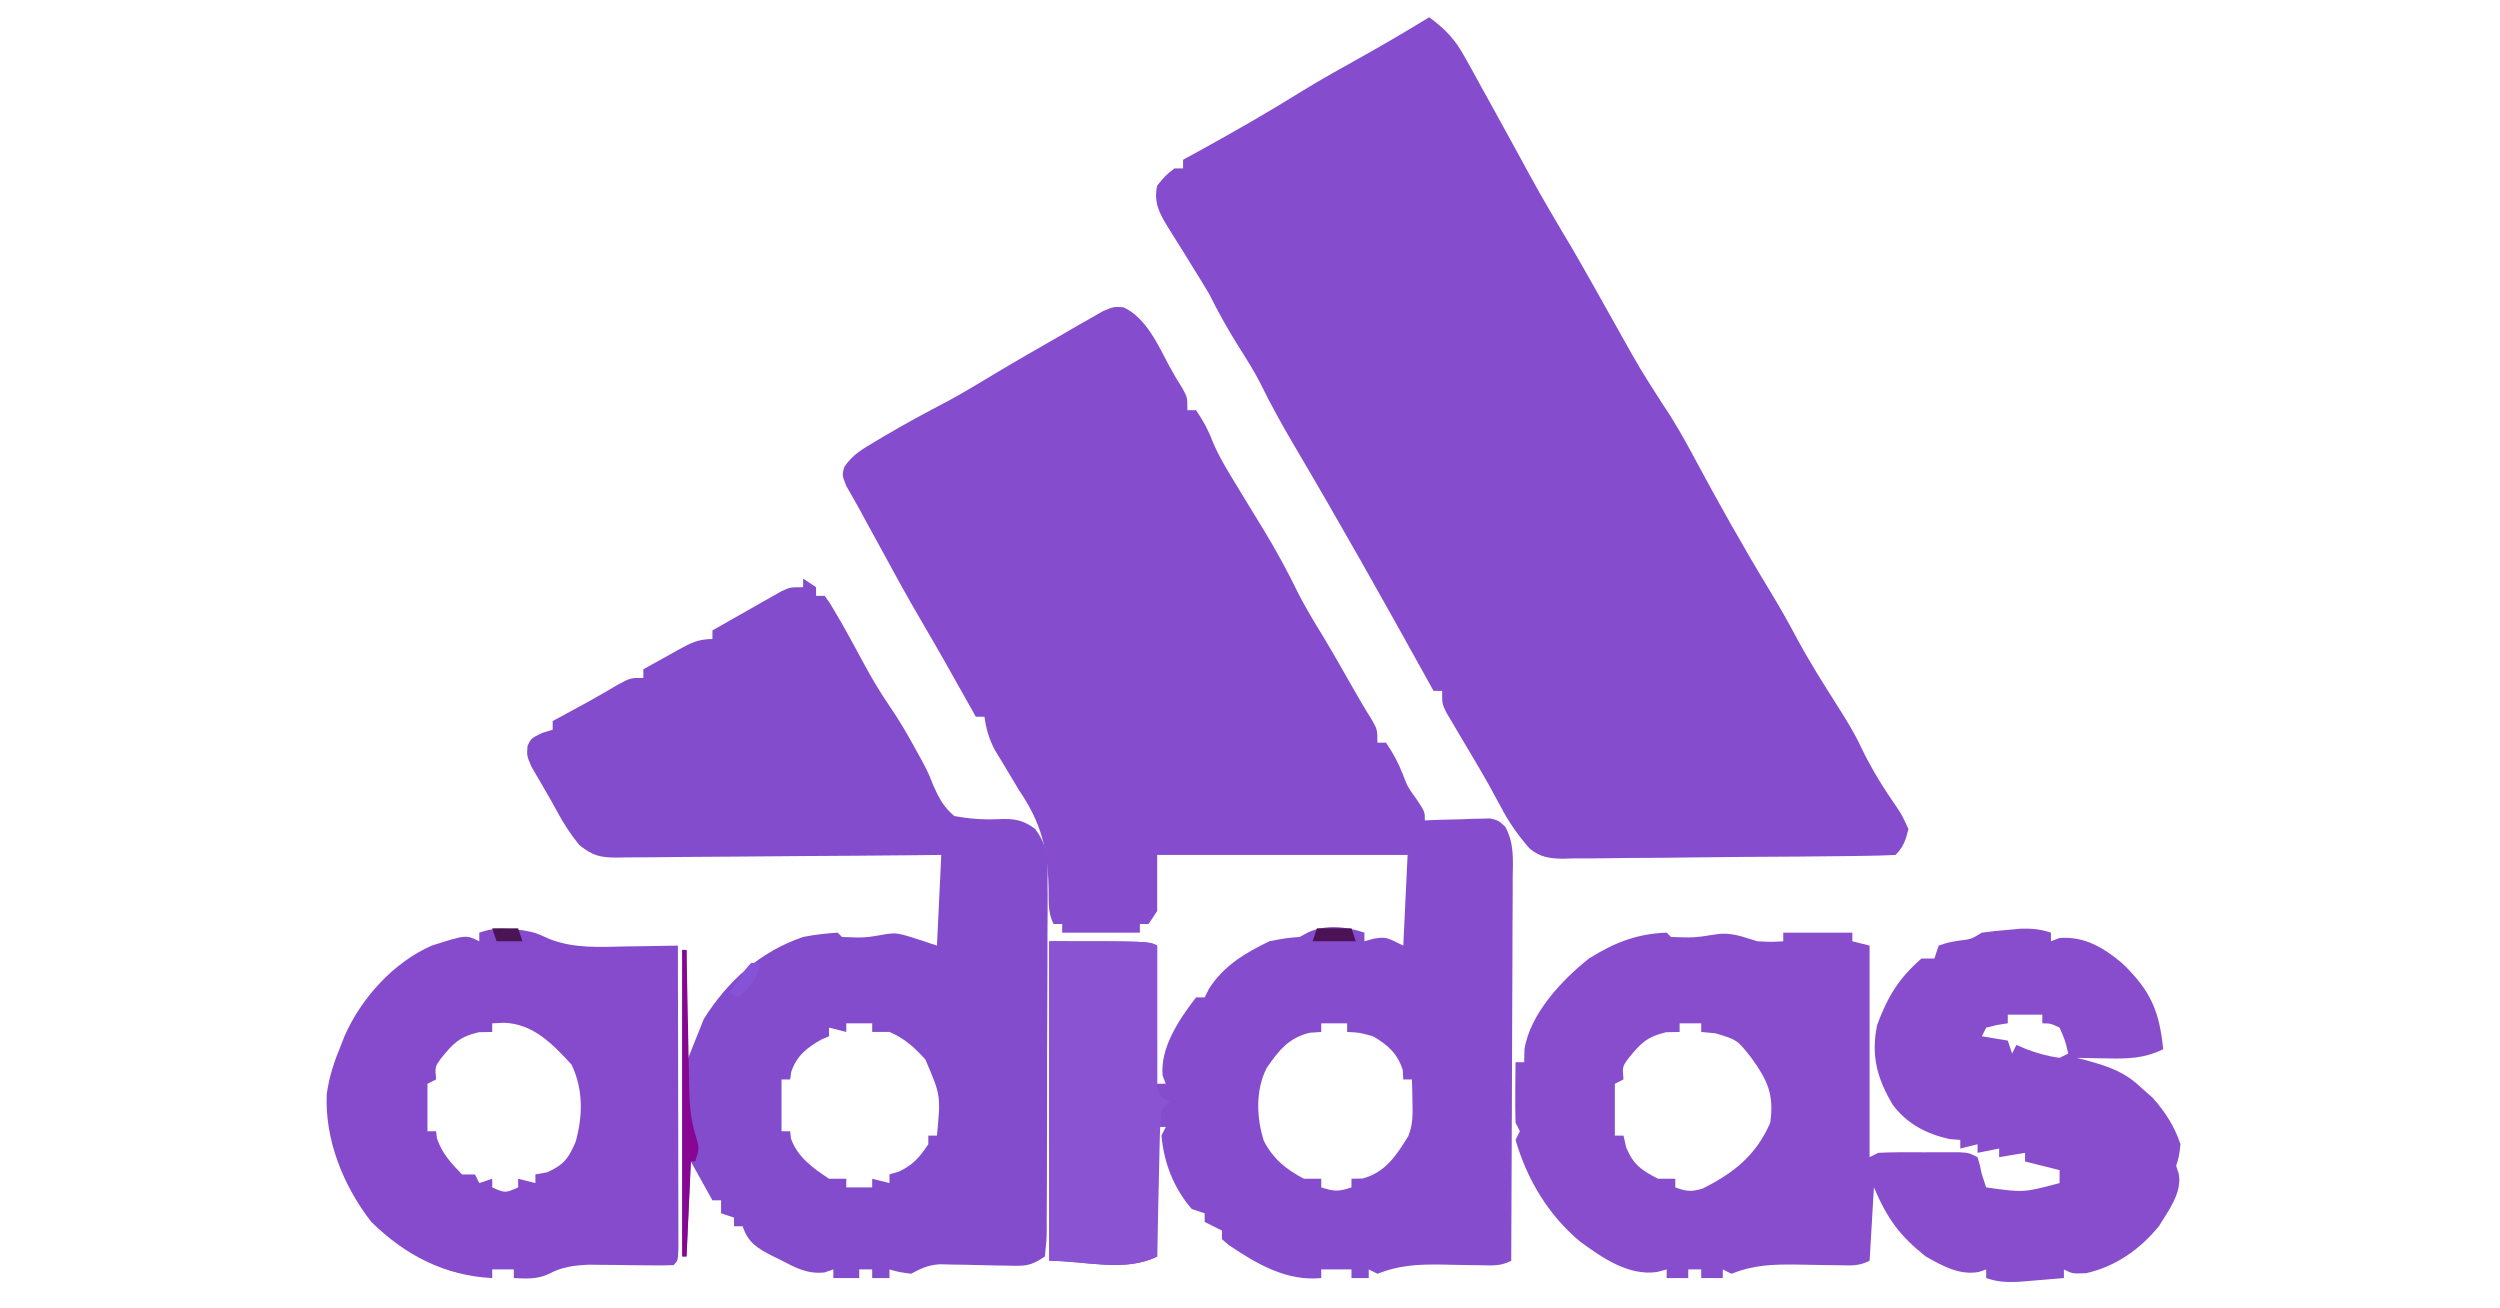 <?xml version="1.0" encoding="UTF-8"?>
<svg version="1.1" xmlns="http://www.w3.org/2000/svg" width="579" height="303">
<path d="M0 0 C5.278 2.418 8.072 8.836 10.671 13.715 C11.586 15.416 12.59 17.069 13.621 18.703 C14.808 20.828 14.808 20.828 14.808 23.828 C15.468 23.828 16.128 23.828 16.808 23.828 C18.407 26.16 19.65 28.403 20.636 31.055 C22.124 34.577 24.065 37.765 26.058 41.016 C26.46 41.679 26.862 42.343 27.276 43.026 C29.027 45.917 30.79 48.8 32.558 51.68 C35.476 56.467 38.076 61.309 40.539 66.344 C42.243 69.679 44.175 72.849 46.128 76.043 C48.492 79.962 50.747 83.94 53.005 87.919 C54.472 90.501 55.951 93.053 57.546 95.559 C58.808 97.828 58.808 97.828 58.808 100.828 C59.468 100.828 60.128 100.828 60.808 100.828 C62.454 103.229 63.701 105.549 64.746 108.266 C65.796 111.033 65.796 111.033 67.933 114.016 C69.808 116.828 69.808 116.828 69.808 118.828 C71 118.782 72.193 118.736 73.421 118.688 C74.988 118.65 76.554 118.614 78.121 118.578 C78.906 118.545 79.692 118.511 80.501 118.477 C81.637 118.457 81.637 118.457 82.796 118.438 C83.841 118.406 83.841 118.406 84.907 118.374 C86.808 118.828 86.808 118.828 88.406 120.266 C90.548 124.181 90.201 127.886 90.149 132.279 C90.149 133.235 90.15 134.191 90.15 135.177 C90.148 138.337 90.125 141.496 90.101 144.656 C90.095 146.848 90.091 149.039 90.088 151.231 C90.077 156.998 90.047 162.765 90.014 168.532 C89.983 174.417 89.97 180.303 89.955 186.188 C89.922 197.735 89.871 209.282 89.808 220.828 C87.287 222.089 85.61 221.911 82.792 221.856 C81.788 221.843 80.784 221.831 79.75 221.819 C77.637 221.784 75.525 221.745 73.414 221.701 C68.058 221.643 63.864 221.854 58.808 223.828 C58.148 223.498 57.488 223.168 56.808 222.828 C56.808 223.488 56.808 224.148 56.808 224.828 C55.488 224.828 54.168 224.828 52.808 224.828 C52.808 224.168 52.808 223.508 52.808 222.828 C50.498 222.828 48.188 222.828 45.808 222.828 C45.808 223.488 45.808 224.148 45.808 224.828 C37.751 225.608 30.911 221.564 24.46 217.231 C23.643 216.537 23.643 216.537 22.808 215.828 C22.808 215.168 22.808 214.508 22.808 213.828 C22.148 213.498 21.488 213.168 20.808 212.828 C20.148 212.498 19.488 212.168 18.808 211.828 C18.808 211.168 18.808 210.508 18.808 209.828 C17.818 209.498 16.828 209.168 15.808 208.828 C11.65 203.992 9.36 198.162 8.808 191.828 C9.138 191.168 9.468 190.508 9.808 189.828 C9.148 189.828 8.488 189.828 7.808 189.828 C7.808 199.728 7.808 209.628 7.808 219.828 C0.349 223.558 -8.852 220.828 -17.192 220.828 C-17.192 196.408 -17.192 171.988 -17.192 146.828 C5.808 146.828 5.808 146.828 7.808 147.828 C7.808 158.388 7.808 168.948 7.808 179.828 C8.468 179.828 9.128 179.828 9.808 179.828 C9.561 179.189 9.313 178.55 9.058 177.891 C8.525 171.359 12.926 164.875 16.808 159.828 C17.468 159.828 18.128 159.828 18.808 159.828 C19.138 159.168 19.468 158.508 19.808 157.828 C23.228 152.476 28.186 149.531 33.808 146.828 C37.683 146.078 37.683 146.078 40.808 145.828 C41.447 145.478 42.087 145.127 42.746 144.766 C46.886 142.884 51.568 143.415 55.808 144.828 C55.808 145.488 55.808 146.148 55.808 146.828 C56.551 146.622 57.293 146.416 58.058 146.203 C60.808 145.828 60.808 145.828 64.808 147.828 C65.138 140.898 65.468 133.968 65.808 126.828 C46.668 126.828 27.528 126.828 7.808 126.828 C7.808 131.118 7.808 135.408 7.808 139.828 C7.148 140.818 6.488 141.808 5.808 142.828 C5.148 142.828 4.488 142.828 3.808 142.828 C3.808 143.488 3.808 144.148 3.808 144.828 C-2.132 144.828 -8.072 144.828 -14.192 144.828 C-14.192 144.168 -14.192 143.508 -14.192 142.828 C-14.852 142.828 -15.512 142.828 -16.192 142.828 C-17.523 140.167 -17.288 137.736 -17.329 134.811 C-17.52 125.62 -18.95 119.545 -24.192 111.828 C-25.478 109.712 -26.748 107.587 -28.004 105.453 C-28.88 104.019 -28.88 104.019 -29.774 102.555 C-31.147 99.914 -31.782 97.759 -32.192 94.828 C-32.852 94.828 -33.512 94.828 -34.192 94.828 C-34.76 93.813 -35.329 92.797 -35.915 91.75 C-39.524 85.311 -43.14 78.88 -46.879 72.516 C-50.105 67.016 -53.163 61.438 -56.192 55.828 C-57.254 53.891 -58.317 51.953 -59.379 50.016 C-60.112 48.658 -60.112 48.658 -60.86 47.274 C-61.938 45.295 -63.059 43.339 -64.192 41.391 C-65.192 38.828 -65.192 38.828 -64.618 36.906 C-62.649 34.037 -60.366 32.789 -57.379 31.016 C-56.804 30.672 -56.229 30.328 -55.636 29.973 C-50.694 27.048 -45.647 24.321 -40.555 21.664 C-36.974 19.71 -33.496 17.622 -30.004 15.514 C-24.815 12.403 -19.572 9.388 -14.317 6.391 C-13.203 5.742 -12.089 5.093 -10.942 4.424 C-9.872 3.816 -8.802 3.208 -7.7 2.582 C-6.737 2.029 -5.774 1.475 -4.782 0.905 C-2.192 -0.172 -2.192 -0.172 0 0 Z M45.808 165.828 C45.808 166.488 45.808 167.148 45.808 167.828 C44.478 167.921 44.478 167.921 43.121 168.016 C38.199 169.223 36.031 172.085 33.191 176.133 C30.57 181.241 30.787 187.586 32.5 193.024 C34.684 197.246 37.653 199.664 41.808 201.828 C43.128 201.828 44.448 201.828 45.808 201.828 C45.808 202.488 45.808 203.148 45.808 203.828 C48.818 204.763 49.675 204.873 52.808 203.828 C52.808 203.168 52.808 202.508 52.808 201.828 C53.674 201.808 54.541 201.787 55.433 201.766 C60.712 200.3 63.158 196.48 65.972 191.957 C67.044 189.227 67.003 187.001 66.933 184.078 C66.915 183.094 66.897 182.109 66.878 181.094 C66.855 180.346 66.832 179.599 66.808 178.828 C66.148 178.828 65.488 178.828 64.808 178.828 C64.767 178.106 64.726 177.385 64.683 176.641 C63.491 172.809 61.175 170.817 57.808 168.828 C54.584 167.954 54.584 167.954 51.808 167.828 C51.808 167.168 51.808 166.508 51.808 165.828 C49.828 165.828 47.848 165.828 45.808 165.828 Z M29.808 183.828 C30.808 185.828 30.808 185.828 30.808 185.828 Z " fill="#854DCD" transform="translate(260.192,71.172)"/>
<path d="M0 0 C3.657 2.678 5.929 5.044 8.125 9 C9.007 10.572 9.007 10.572 9.906 12.176 C10.605 13.45 11.303 14.725 12 16 C12.906 17.64 13.812 19.279 14.719 20.918 C16.603 24.331 18.481 27.748 20.352 31.168 C25.397 40.453 25.397 40.453 30.75 49.562 C33.379 53.911 35.891 58.317 38.375 62.75 C38.949 63.774 38.949 63.774 39.535 64.819 C41.054 67.527 42.571 70.235 44.088 72.943 C48.863 81.463 48.863 81.463 54.125 89.688 C56.776 93.572 59.027 97.587 61.246 101.73 C66.881 112.235 72.696 122.624 78.888 132.81 C81.006 136.305 83.02 139.829 84.938 143.438 C87.891 148.963 91.214 154.235 94.574 159.519 C96.542 162.622 98.44 165.668 100 169 C102.412 174.053 105.274 178.642 108.479 183.232 C109.551 184.879 109.551 184.879 111 188 C110.368 190.537 109.854 192.146 108 194 C105.446 194.132 102.918 194.2 100.363 194.225 C99.562 194.236 98.762 194.247 97.938 194.259 C89.557 194.37 81.175 194.417 72.793 194.46 C68.814 194.482 64.837 194.524 60.859 194.583 C56.06 194.654 51.261 194.691 46.461 194.703 C44.633 194.713 42.804 194.736 40.975 194.771 C38.41 194.817 35.849 194.819 33.284 194.811 C32.531 194.834 31.778 194.858 31.003 194.882 C27.887 194.833 25.609 194.52 23.207 192.468 C20.573 189.443 18.325 186.252 16.488 182.68 C14.765 179.428 12.985 176.235 11.105 173.07 C10.625 172.256 10.145 171.441 9.65 170.602 C8.66 168.925 7.665 167.25 6.666 165.578 C6.192 164.771 5.719 163.964 5.23 163.133 C4.801 162.41 4.372 161.687 3.93 160.942 C3 159 3 159 3 156 C2.34 156 1.68 156 1 156 C0.143 154.451 0.143 154.451 -0.73 152.871 C-10.728 134.819 -20.837 116.837 -31.331 99.068 C-34.086 94.382 -36.701 89.694 -39.081 84.807 C-40.566 81.887 -42.314 79.144 -44.062 76.375 C-46.614 72.33 -48.865 68.276 -51 64 C-52.29 61.841 -53.604 59.695 -54.938 57.562 C-55.645 56.418 -56.352 55.274 -57.059 54.129 C-58.168 52.34 -59.283 50.555 -60.41 48.777 C-62.463 45.43 -63.852 42.942 -63 39 C-61.125 36.688 -61.125 36.688 -59 35 C-58.34 35 -57.68 35 -57 35 C-57 34.34 -57 33.68 -57 33 C-55.851 32.371 -54.703 31.742 -53.52 31.094 C-45.313 26.579 -37.225 21.973 -29.285 17.004 C-24.844 14.295 -20.309 11.766 -15.765 9.234 C-10.443 6.265 -5.196 3.185 0 0 Z " fill="#854CCD" transform="translate(331,4)"/>
<path d="M0 0 C0.99 0.66 1.98 1.32 3 2 C3 2.66 3 3.32 3 4 C3.66 4 4.32 4 5 4 C6.297 5.801 6.297 5.801 7.75 8.312 C8.547 9.681 8.547 9.681 9.359 11.078 C10.938 13.89 12.475 16.721 14 19.562 C15.852 23.002 17.794 26.277 20 29.5 C22.206 32.723 24.148 35.998 26 39.438 C26.508 40.351 27.016 41.265 27.539 42.207 C29 45 29 45 30.148 47.887 C31.504 50.913 32.488 52.814 35 55 C38.513 55.624 41.627 55.878 45.175 55.715 C48.836 55.589 50.688 55.776 53.698 57.938 C56.859 62.143 56.693 65.22 56.615 70.348 C56.621 71.282 56.626 72.216 56.632 73.178 C56.644 76.259 56.62 79.338 56.594 82.418 C56.592 84.558 56.592 86.699 56.594 88.839 C56.592 93.321 56.574 97.802 56.542 102.283 C56.502 108.037 56.498 113.79 56.505 119.544 C56.509 123.961 56.496 128.378 56.479 132.795 C56.472 134.918 56.469 137.04 56.47 139.163 C56.468 142.122 56.447 145.081 56.42 148.04 C56.423 148.922 56.426 149.805 56.429 150.714 C56.394 153.149 56.394 153.149 56 157 C52.61 159.26 51.552 159.22 47.598 159.125 C46.543 159.11 45.487 159.094 44.4 159.078 C42.179 159.026 39.958 158.974 37.736 158.922 C36.68 158.906 35.624 158.891 34.535 158.875 C33.57 158.852 32.604 158.829 31.61 158.805 C28.875 159.009 27.387 159.734 25 161 C22.25 160.625 22.25 160.625 20 160 C20 160.66 20 161.32 20 162 C18.68 162 17.36 162 16 162 C16 161.34 16 160.68 16 160 C15.01 160 14.02 160 13 160 C13 160.66 13 161.32 13 162 C11.02 162 9.04 162 7 162 C7 161.34 7 160.68 7 160 C5.985 160.346 5.985 160.346 4.949 160.699 C0.944 161.108 -1.739 159.625 -5.188 157.812 C-5.816 157.508 -6.444 157.203 -7.092 156.889 C-10.569 155.115 -12.762 153.799 -14 150 C-14.66 150 -15.32 150 -16 150 C-16 149.34 -16 148.68 -16 148 C-16.99 147.67 -17.98 147.34 -19 147 C-19 146.01 -19 145.02 -19 144 C-19.66 144 -20.32 144 -21 144 C-22.65 141.03 -24.3 138.06 -26 135 C-26.33 142.26 -26.66 149.52 -27 157 C-27.33 157 -27.66 157 -28 157 C-28 133.57 -28 110.14 -28 86 C-27.67 86 -27.34 86 -27 86 C-27 94.58 -27 103.16 -27 112 C-25.68 108.7 -24.36 105.4 -23 102 C-17.446 93.179 -9.939 86.372 0 83 C2.704 82.462 5.235 82.191 8 82 C8.33 82.33 8.66 82.66 9 83 C14.286 83.217 14.286 83.217 19.438 82.312 C22 82 22 82 31 85 C31.33 78.07 31.66 71.14 32 64 C29.572 64.026 27.145 64.052 24.644 64.079 C16.621 64.162 8.599 64.217 0.576 64.259 C-4.288 64.285 -9.152 64.321 -14.016 64.377 C-18.71 64.432 -23.404 64.461 -28.099 64.474 C-29.889 64.484 -31.68 64.502 -33.47 64.529 C-35.98 64.565 -38.487 64.57 -40.997 64.568 C-41.736 64.586 -42.476 64.604 -43.238 64.622 C-47.136 64.583 -48.816 64.15 -51.879 61.66 C-53.809 59.24 -55.429 56.831 -56.883 54.098 C-57.755 52.459 -58.677 50.847 -59.617 49.246 C-60.177 48.278 -60.736 47.31 -61.312 46.312 C-61.845 45.401 -62.377 44.49 -62.926 43.551 C-64 41 -64 41 -63.828 38.746 C-63 37 -63 37 -60.438 35.75 C-59.633 35.502 -58.829 35.255 -58 35 C-58 34.34 -58 33.68 -58 33 C-57.287 32.613 -56.574 32.227 -55.84 31.828 C-54.882 31.307 -53.924 30.787 -52.938 30.25 C-51.936 29.706 -50.934 29.162 -49.902 28.602 C-47.573 27.316 -45.283 25.99 -43 24.625 C-40 23 -40 23 -37 23 C-37 22.34 -37 21.68 -37 21 C-34.9 19.826 -32.795 18.66 -30.688 17.5 C-30.093 17.166 -29.498 16.832 -28.885 16.488 C-26.042 14.932 -24.293 14 -21 14 C-21 13.34 -21 12.68 -21 12 C-18.068 10.323 -15.129 8.66 -12.188 7 C-11.354 6.523 -10.521 6.046 -9.662 5.555 C-8.86 5.104 -8.057 4.652 -7.23 4.188 C-6.492 3.769 -5.754 3.35 -4.993 2.918 C-3 2 -3 2 0 2 C0 1.34 0 0.68 0 0 Z M10 103 C10 103.66 10 104.32 10 105 C8.68 104.67 7.36 104.34 6 104 C6 104.66 6 105.32 6 106 C5.423 106.248 4.845 106.495 4.25 106.75 C0.907 108.607 -1.519 110.558 -2.75 114.25 C-2.833 114.828 -2.915 115.405 -3 116 C-3.66 116 -4.32 116 -5 116 C-5 119.96 -5 123.92 -5 128 C-4.34 128 -3.68 128 -3 128 C-2.938 128.557 -2.876 129.114 -2.812 129.688 C-1.291 134.017 2.285 136.523 6 139 C7.32 139 8.64 139 10 139 C10 139.66 10 140.32 10 141 C11.98 141 13.96 141 16 141 C16 140.34 16 139.68 16 139 C17.32 139.33 18.64 139.66 20 140 C20 139.34 20 138.68 20 138 C20.742 137.773 21.485 137.546 22.25 137.312 C25.543 135.741 26.975 134 29 131 C29 130.34 29 129.68 29 129 C29.66 129 30.32 129 31 129 C31.89 119.688 31.89 119.688 28.312 111.375 C25.844 108.622 23.447 106.451 20 105 C18.68 105 17.36 105 16 105 C16 104.34 16 103.68 16 103 C14.02 103 12.04 103 10 103 Z M-27 115 C-26 119 -26 119 -26 119 Z M-27 125 C-26 128 -26 128 -26 128 Z " fill="#834CCC" transform="translate(186,134)"/>
<path d="M0 0 C0 0.66 0 1.32 0 2 C0.959 1.629 0.959 1.629 1.938 1.25 C7.73 0.777 12.147 3.452 16.512 7.098 C23.074 13.427 25.092 18.069 26 27 C21.721 29.11 17.861 29.241 13.188 29.125 C12.148 29.111 12.148 29.111 11.088 29.098 C9.392 29.074 7.696 29.038 6 29 C6.664 29.17 7.328 29.34 8.012 29.516 C13.189 30.937 17.068 32.181 21 36 C21.846 36.742 22.691 37.485 23.562 38.25 C26.486 41.548 28.594 44.808 30 49 C29.688 51.75 29.688 51.75 29 54 C29.195 54.605 29.389 55.209 29.59 55.832 C30.426 60.25 27.222 64.322 25 68 C20.55 73.412 14.967 77.33 8.125 78.875 C5 79 5 79 3 78 C3 78.66 3 79.32 3 80 C0.751 80.195 -1.5 80.381 -3.75 80.562 C-5.629 80.719 -5.629 80.719 -7.547 80.879 C-10.395 80.979 -12.343 80.906 -15 80 C-15 79.34 -15 78.68 -15 78 C-15.563 78.193 -16.127 78.387 -16.707 78.586 C-21.225 79.402 -25.12 77.172 -29 75 C-35.078 70.161 -37.883 66.273 -41 59 C-41.33 64.61 -41.66 70.22 -42 76 C-44.573 77.286 -46.358 77.081 -49.234 77.027 C-50.284 77.015 -51.333 77.003 -52.414 76.99 C-54.622 76.955 -56.831 76.916 -59.039 76.873 C-64.506 76.816 -68.846 76.961 -74 79 C-74.99 78.505 -74.99 78.505 -76 78 C-76 78.66 -76 79.32 -76 80 C-77.65 80 -79.3 80 -81 80 C-81 79.34 -81 78.68 -81 78 C-81.99 78 -82.98 78 -84 78 C-84 78.66 -84 79.32 -84 80 C-85.65 80 -87.3 80 -89 80 C-89 79.34 -89 78.68 -89 78 C-89.728 78.195 -90.457 78.389 -91.207 78.59 C-97.848 79.565 -104.04 75.251 -109.188 71.438 C-116.485 65.276 -121.342 57.136 -124 48 C-123.67 47.34 -123.34 46.68 -123 46 C-123.33 45.34 -123.66 44.68 -124 44 C-124.071 41.626 -124.084 39.25 -124.062 36.875 C-124.053 35.594 -124.044 34.312 -124.035 32.992 C-124.024 32.005 -124.012 31.017 -124 30 C-123.34 30 -122.68 30 -122 30 C-121.979 29.051 -121.959 28.102 -121.938 27.125 C-120.767 18.981 -113.286 10.961 -107 6 C-101.19 2.333 -95.88 0.25 -89 0 C-88.505 0.495 -88.505 0.495 -88 1 C-82.667 1.188 -82.667 1.188 -77.438 0.375 C-73.98 -0.157 -71.325 1.008 -68 2 C-64.708 2.168 -64.708 2.168 -62 2 C-62 1.34 -62 0.68 -62 0 C-56.72 0 -51.44 0 -46 0 C-46 0.66 -46 1.32 -46 2 C-44.68 2.33 -43.36 2.66 -42 3 C-42 19.17 -42 35.34 -42 52 C-41.34 51.67 -40.68 51.34 -40 51 C-38.429 50.904 -36.855 50.869 -35.281 50.867 C-34.349 50.866 -33.417 50.865 -32.457 50.863 C-31.481 50.867 -30.505 50.871 -29.5 50.875 C-28.524 50.871 -27.548 50.867 -26.543 50.863 C-25.145 50.865 -25.145 50.865 -23.719 50.867 C-22.862 50.868 -22.006 50.869 -21.123 50.871 C-19 51 -19 51 -17 52 C-16.438 53.875 -16.438 53.875 -16 56 C-15.67 56.99 -15.34 57.98 -15 59 C-6.336 60.225 -6.336 60.225 2 58 C2 57.01 2 56.02 2 55 C-0.64 54.34 -3.28 53.68 -6 53 C-6 52.34 -6 51.68 -6 51 C-7.98 51.33 -9.96 51.66 -12 52 C-12 51.34 -12 50.68 -12 50 C-13.65 50.33 -15.3 50.66 -17 51 C-17 50.34 -17 49.68 -17 49 C-18.32 49.33 -19.64 49.66 -21 50 C-21 49.34 -21 48.68 -21 48 C-21.825 47.938 -22.65 47.876 -23.5 47.812 C-28.901 46.559 -33.145 44.399 -36.586 39.949 C-40.257 33.806 -41.728 28.516 -40.25 21.375 C-37.821 14.816 -35.247 10.591 -30 6 C-29.01 6 -28.02 6 -27 6 C-26.67 5.01 -26.34 4.02 -26 3 C-23.969 2.305 -23.969 2.305 -21.5 1.875 C-18.461 1.521 -18.461 1.521 -16 0 C-14.069 -0.263 -12.129 -0.461 -10.188 -0.625 C-9.129 -0.72 -8.071 -0.816 -6.98 -0.914 C-4.357 -0.99 -2.473 -0.802 0 0 Z M-10 19 C-10 19.66 -10 20.32 -10 21 C-10.804 21.124 -11.609 21.247 -12.438 21.375 C-13.706 21.684 -13.706 21.684 -15 22 C-15.33 22.66 -15.66 23.32 -16 24 C-13.03 24.495 -13.03 24.495 -10 25 C-9.67 25.99 -9.34 26.98 -9 28 C-8.67 27.34 -8.34 26.68 -8 26 C-7.278 26.309 -6.556 26.619 -5.812 26.938 C-3.175 27.934 -0.791 28.623 2 29 C2.66 28.67 3.32 28.34 4 28 C3.305 24.996 3.305 24.996 2 22 C-0.032 21.031 -0.032 21.031 -2 21 C-2 20.34 -2 19.68 -2 19 C-4.64 19 -7.28 19 -10 19 Z M-86 21 C-86 21.66 -86 22.32 -86 23 C-87.031 23.021 -88.062 23.041 -89.125 23.062 C-93.725 24.175 -95.043 25.664 -97.934 29.211 C-99.256 31.082 -99.256 31.082 -99 34 C-99.99 34.495 -99.99 34.495 -101 35 C-101 38.96 -101 42.92 -101 47 C-100.34 47 -99.68 47 -99 47 C-98.794 47.907 -98.588 48.815 -98.375 49.75 C-96.652 53.823 -94.879 54.983 -91 57 C-89.68 57 -88.36 57 -87 57 C-87 57.66 -87 58.32 -87 59 C-84.464 59.935 -83.246 60.078 -80.633 59.25 C-73.411 55.65 -68.266 51.524 -65 44 C-64.115 37.471 -65.594 34.282 -69.395 28.98 C-72.666 24.835 -72.666 24.835 -77.688 23.312 C-78.781 23.209 -79.874 23.106 -81 23 C-81 22.34 -81 21.68 -81 21 C-82.65 21 -84.3 21 -86 21 Z " fill="#884DCD" transform="translate(475,216)"/>
<path d="M0 0 C0.808 0.067 1.616 0.134 2.449 0.203 C5.312 0.75 5.312 0.75 8.679 2.272 C14.431 4.468 20.241 4.073 26.312 3.938 C28.047 3.917 28.047 3.917 29.816 3.896 C32.649 3.861 35.48 3.812 38.312 3.75 C38.336 13.251 38.353 22.751 38.364 32.252 C38.37 36.663 38.377 41.074 38.388 45.486 C38.399 49.739 38.405 53.992 38.407 58.246 C38.409 59.872 38.413 61.499 38.418 63.125 C38.425 65.395 38.426 67.665 38.426 69.935 C38.428 71.23 38.43 72.525 38.433 73.858 C38.312 76.75 38.312 76.75 37.312 77.75 C35.736 77.825 34.156 77.833 32.578 77.812 C31.611 77.805 30.645 77.797 29.648 77.789 C27.607 77.763 25.565 77.737 23.523 77.711 C22.551 77.703 21.58 77.695 20.578 77.688 C19.244 77.67 19.244 77.67 17.884 77.652 C14.444 77.783 11.413 78.146 8.375 79.812 C5.626 81.062 3.294 80.886 0.312 80.75 C0.312 80.09 0.312 79.43 0.312 78.75 C-1.337 78.75 -2.987 78.75 -4.688 78.75 C-4.688 79.41 -4.688 80.07 -4.688 80.75 C-15.648 80.22 -24.86 75.443 -32.688 67.75 C-39.146 59.464 -43.503 48.714 -43.012 38.121 C-42.46 34.086 -41.256 30.495 -39.688 26.75 C-39.432 26.094 -39.177 25.438 -38.914 24.762 C-35.065 15.951 -27.565 7.632 -18.688 3.75 C-10.744 1.222 -10.744 1.222 -7.688 2.75 C-7.688 2.09 -7.688 1.43 -7.688 0.75 C-4.65 -0.262 -3.125 -0.294 0 0 Z M-4.688 21.75 C-4.688 22.41 -4.688 23.07 -4.688 23.75 C-5.719 23.771 -6.75 23.791 -7.812 23.812 C-12.412 24.925 -13.731 26.414 -16.621 29.961 C-17.944 31.832 -17.944 31.832 -17.688 34.75 C-18.677 35.245 -18.677 35.245 -19.688 35.75 C-19.688 39.38 -19.688 43.01 -19.688 46.75 C-19.027 46.75 -18.367 46.75 -17.688 46.75 C-17.626 47.286 -17.564 47.822 -17.5 48.375 C-16.276 51.954 -14.303 54.01 -11.688 56.75 C-10.697 56.75 -9.707 56.75 -8.688 56.75 C-8.357 57.41 -8.027 58.07 -7.688 58.75 C-6.202 58.255 -6.202 58.255 -4.688 57.75 C-4.688 58.41 -4.688 59.07 -4.688 59.75 C-1.688 61.083 -1.688 61.083 1.312 59.75 C1.312 59.09 1.312 58.43 1.312 57.75 C2.632 58.08 3.953 58.41 5.312 58.75 C5.312 58.09 5.312 57.43 5.312 56.75 C6.674 56.502 6.674 56.502 8.062 56.25 C11.959 54.451 12.947 53.079 14.617 49.234 C16.327 43.124 16.408 37.068 13.688 31.312 C9.248 26.523 4.879 21.887 -1.938 21.625 C-2.845 21.666 -3.752 21.707 -4.688 21.75 Z " fill="#864BCC" transform="translate(118.688,215.25)"/>
<path d="M0 0 C23 0 23 0 25 1 C25 12 25 23 25 34 C25.833 36.167 25.833 36.167 28 37 C27.34 37.66 26.68 38.32 26 39 C25.755 41.576 25.627 44.052 25.586 46.633 C25.567 47.385 25.547 48.136 25.527 48.911 C25.467 51.316 25.421 53.72 25.375 56.125 C25.337 57.754 25.298 59.383 25.258 61.012 C25.162 65.008 25.078 69.004 25 73 C17.54 76.73 8.34 74 0 74 C0 49.58 0 25.16 0 0 Z " fill="#8953D2" transform="translate(243,218)"/>
<path d="M0 0 C0.33 0 0.66 0 1 0 C1.02 1.145 1.04 2.29 1.06 3.469 C1.136 7.739 1.225 12.008 1.317 16.278 C1.356 18.122 1.39 19.966 1.422 21.809 C1.468 24.468 1.526 27.127 1.586 29.785 C1.597 30.602 1.609 31.419 1.621 32.261 C1.716 35.999 1.972 39.307 3.088 42.888 C4 46 4 46 3 49 C2.67 49 2.34 49 2 49 C1.67 56.26 1.34 63.52 1 71 C0.67 71 0.34 71 0 71 C0 47.57 0 24.14 0 0 Z " fill="#880792" transform="translate(158,220)"/>
<path d="M0 0 C2.64 0 5.28 0 8 0 C8.33 0.99 8.66 1.98 9 3 C5.7 3 2.4 3 -1 3 C-0.67 2.01 -0.34 1.02 0 0 Z " fill="#4C1256" transform="translate(305,215)"/>
<path d="M0 0 C0.66 0 1.32 0 2 0 C1.458 3.796 -0.201 5.472 -3 8 C-3.66 7.67 -4.32 7.34 -5 7 C-1.125 1.125 -1.125 1.125 0 0 Z " fill="#8652D8" transform="translate(174,223)"/>
<path d="M0 0 C1.98 0 3.96 0 6 0 C6.33 0.99 6.66 1.98 7 3 C5.02 3 3.04 3 1 3 C0.67 2.01 0.34 1.02 0 0 Z " fill="#4B1555" transform="translate(114,215)"/>
<path d="" fill="#FF00FF" transform="translate(0,0)"/>
<path d="" fill="#000000" transform="translate(0,0)"/>
</svg>
